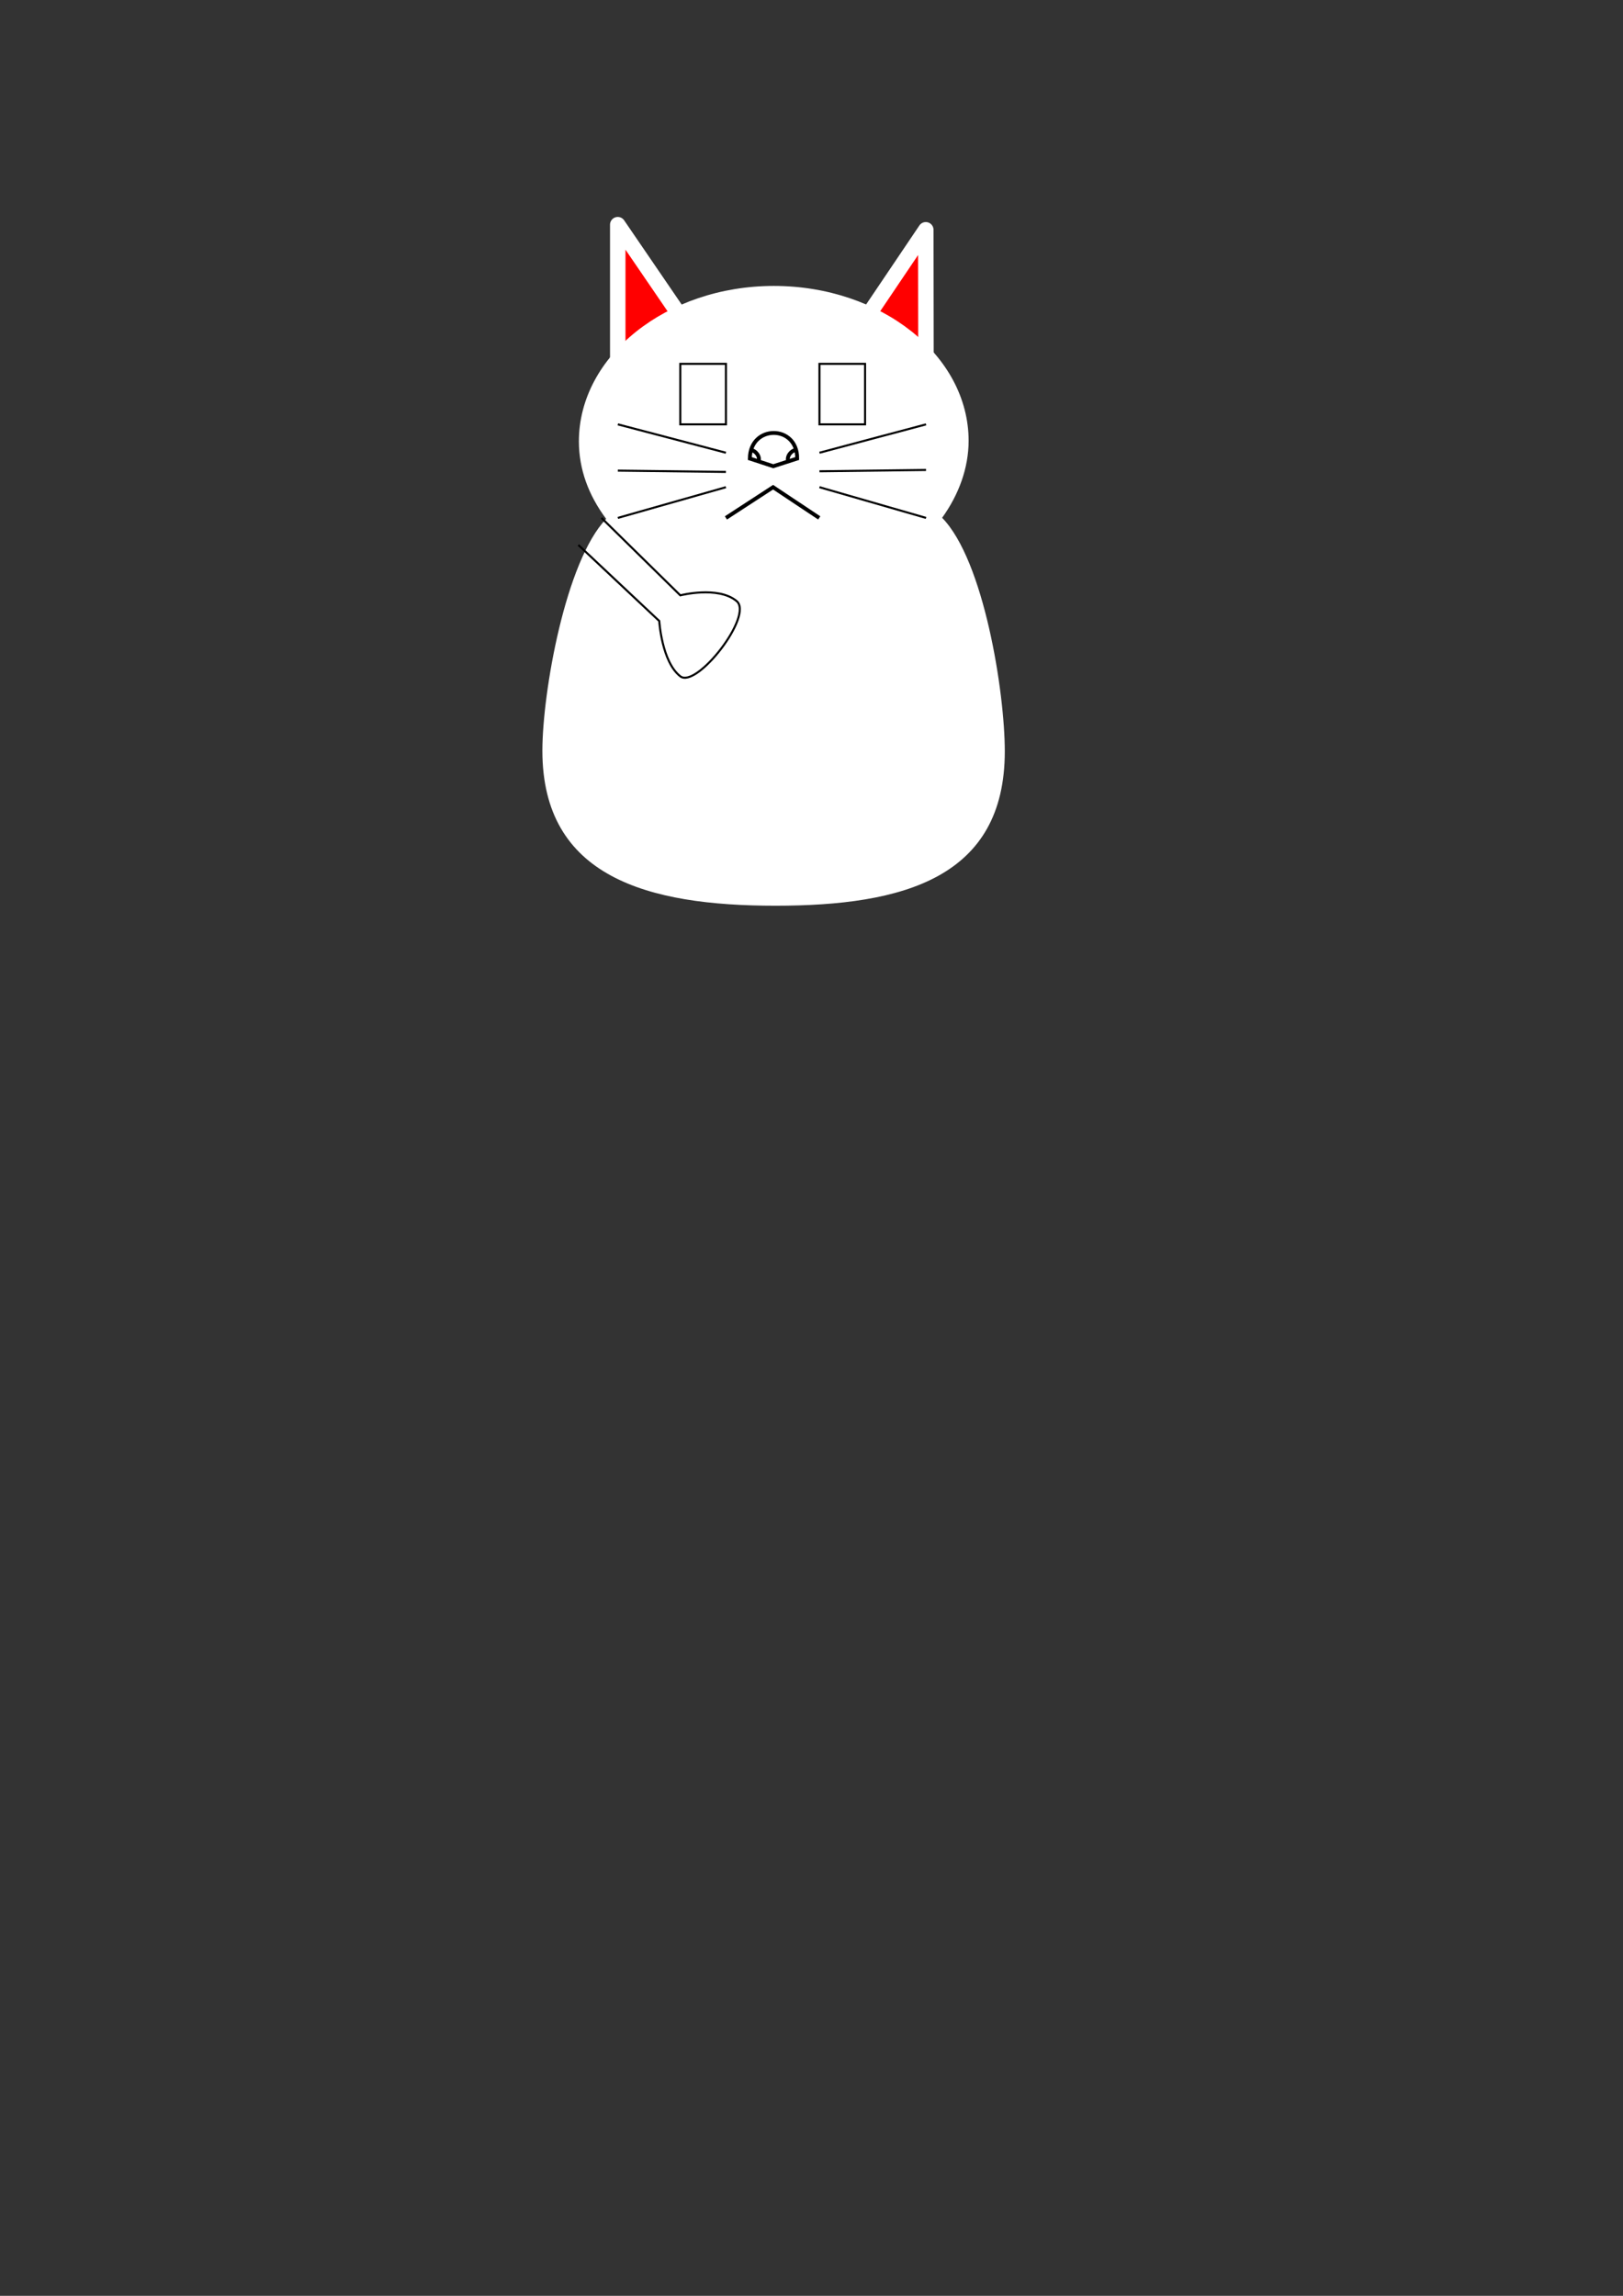 <?xml version="1.0" encoding="UTF-8" standalone="no"?>
<!-- Created with Inkscape (http://www.inkscape.org/) -->

<svg
   xmlns:osb="http://www.openswatchbook.org/uri/2009/osb"
   xmlns:dc="http://purl.org/dc/elements/1.1/"
   xmlns:cc="http://creativecommons.org/ns#"
   xmlns:rdf="http://www.w3.org/1999/02/22-rdf-syntax-ns#"
   xmlns:svg="http://www.w3.org/2000/svg"
   xmlns="http://www.w3.org/2000/svg"
   xmlns:sodipodi="http://sodipodi.sourceforge.net/DTD/sodipodi-0.dtd"
   xmlns:inkscape="http://www.inkscape.org/namespaces/inkscape"
   width="210mm"
   height="297mm"
   viewBox="0 0 210 297"
   version="1.1"
   id="svg8"
   inkscape:version="0.92.1 r15371"
   sodipodi:docname="meow_v1.svg">
  <rect x="0" y="0" width="210" height="297" fill="#333333" stroke="none"/>
  <defs
     id="defs2">
    <linearGradient
       id="linearGradient4575"
       osb:paint="solid">
      <stop
         style="stop-color:#000000;stop-opacity:1;"
         offset="0"
         id="stop4573" />
    </linearGradient>
  </defs>
  <sodipodi:namedview
     id="base"
     pagecolor="#ffffff"
     bordercolor="#666666"
     borderopacity="1.0"
     inkscape:pageopacity="0.0"
     inkscape:pageshadow="2"
     inkscape:zoom="2.1971895"
     inkscape:cx="365.54991"
     inkscape:cy="838.18824"
     inkscape:document-units="cm"
     inkscape:current-layer="layer1"
     showgrid="false"
     showguides="true"
     inkscape:guide-bbox="true"
     inkscape:pagecheckerboard="true"
     inkscape:lockguides="false"
     objecttolerance="10000"
     inkscape:window-width="1735"
     inkscape:window-height="1048"
     inkscape:window-x="1921"
     inkscape:window-y="0"
     inkscape:window-maximized="0"
     inkscape:object-nodes="false"
     inkscape:snap-smooth-nodes="false"
     inkscape:object-paths="false"
     inkscape:snap-intersection-paths="false"
     inkscape:snap-to-guides="true">
    <sodipodi:guide
       position="60.098,301.436"
       orientation="1,0"
       id="guide4487"
       inkscape:locked="false" />
    <sodipodi:guide
       position="140.07,305.43"
       orientation="1,0"
       id="guide4489"
       inkscape:locked="false" />
    <sodipodi:guide
       position="70.115,301.625"
       orientation="1,0"
       id="guide4491"
       inkscape:locked="false" />
    <sodipodi:guide
       position="129.812,326.095"
       orientation="1,0"
       id="guide4493"
       inkscape:locked="false" />
    <inkscape:grid
       type="xygrid"
       id="grid4495" />
    <sodipodi:guide
       position="-19.844,260.048"
       orientation="0,1"
       id="guide4499"
       inkscape:locked="false" />
    <sodipodi:guide
       position="-20.033,179.917"
       orientation="0,1"
       id="guide4501"
       inkscape:locked="false" />
    <sodipodi:guide
       position="-16.631,270.064"
       orientation="0,1"
       id="guide4503"
       inkscape:locked="false" />
    <sodipodi:guide
       position="-19.466,219.982"
       orientation="0,1"
       id="guide4512"
       inkscape:locked="false" />
    <sodipodi:guide
       position="60.098,179.917"
       orientation="-0.826,0.564"
       id="guide4514"
       inkscape:locked="false" />
    <sodipodi:guide
       position="140.07,179.917"
       orientation="-0.826,-0.564"
       id="guide4518"
       inkscape:locked="false" />
    <sodipodi:guide
       position="79.942,226.975"
       orientation="1,0"
       id="guide4520"
       inkscape:locked="false" />
    <sodipodi:guide
       position="119.818,219.982"
       orientation="1,0"
       id="guide4522"
       inkscape:locked="false" />
    <sodipodi:guide
       position="124.999,314.2"
       orientation="1,0"
       id="guide4541"
       inkscape:locked="false" />
    <sodipodi:guide
       position="74.835,302.683"
       orientation="1,0"
       id="guide4543"
       inkscape:locked="false" />
    <sodipodi:guide
       position="83.872,297"
       orientation="0,1"
       id="guide4584"
       inkscape:locked="false" />
    <sodipodi:guide
       position="44.675,230"
       orientation="0,1"
       id="guide4586"
       inkscape:locked="false" />
    <sodipodi:guide
       position="70.11,209.506"
       orientation="0,1"
       id="guide4588"
       inkscape:locked="false" />
    <sodipodi:guide
       position="63.22,249.93"
       orientation="0,1"
       id="guide4590"
       inkscape:locked="false" />
    <sodipodi:guide
       position="59.969,242.102"
       orientation="0,1"
       id="guide4592"
       inkscape:locked="false" />
    <sodipodi:guide
       position="88.034,219.982"
       orientation="1,0"
       id="guide4594"
       inkscape:locked="false" />
    <sodipodi:guide
       position="111.929,245.113"
       orientation="1,0"
       id="guide4596"
       inkscape:locked="false" />
    <sodipodi:guide
       position="93.927,245.113"
       orientation="1,0"
       id="guide4598"
       inkscape:locked="false" />
    <sodipodi:guide
       position="106.029,243.487"
       orientation="1,0"
       id="guide4600"
       inkscape:locked="false" />
    <sodipodi:guide
       position="88.026,238.43"
       orientation="0,1"
       id="guide4612"
       inkscape:locked="false" />
    <sodipodi:guide
       position="85.076,233.974"
       orientation="0,1"
       id="guide4614"
       inkscape:locked="false" />
  </sodipodi:namedview>
  <g
     inkscape:groupmode="layer"
     id="layer2"
     inkscape:label="Ears">
    <path
       style="fill:#ff0000;fill-opacity:1;stroke:#ffffff;stroke-width:2;stroke-linecap:butt;stroke-linejoin:round;stroke-miterlimit:4;stroke-dasharray:none;stroke-opacity:1;paint-order:markers fill stroke"
       d="M 79.931,29.066 V 53.139 L 91.575,46.102 Z"
       id="path4566"
       inkscape:connector-curvature="0"
       sodipodi:nodetypes="cccc" />
    <path
       style="fill:#ff0000;fill-opacity:1;stroke:#ffffff;stroke-width:2;stroke-linecap:butt;stroke-linejoin:round;stroke-miterlimit:4;stroke-dasharray:none;stroke-opacity:1;paint-order:markers fill stroke"
       d="m 119.788,29.727 -13.781,20.433 13.811,0.463 z"
       id="path4568"
       inkscape:connector-curvature="0"
       sodipodi:nodetypes="cccc" />
  </g>
  <g
     inkscape:label="Body"
     inkscape:groupmode="layer"
     id="layer1">
    <path
       style="fill:#ffffff;fill-opacity:1;stroke:none;stroke-width:2.224;stroke-opacity:1"
       d="m 377.839,139.584 c -52.333,-1.5e-4 -95.189,34.147 -95.189,75.92 0.038,13.567 4.62,26.137 13.317,37.794 -19.866,20.706 -31.094,84.59 -31.146,113.11 -1.8e-4,61.718 51.27,75.744 113.785,75.744 62.515,3.3e-4 111.999,-13.646 111.999,-75.364 -0.006,-28.967 -10.21,-93.186 -30.598,-114.016 8.223,-11.428 12.905,-24.372 12.931,-37.551 0,-41.773 -42.766,-75.637 -95.099,-75.637 z"
       id="path4524"
       inkscape:connector-curvature="0"
       sodipodi:nodetypes="ccccccccc"
       transform="scale(0.265)" />
  </g>
  <g
     inkscape:groupmode="layer"
     id="layer5"
     inkscape:label="Eyes">
    <path
       style="fill:none;stroke:#000000;stroke-width:0.265px;stroke-linecap:butt;stroke-linejoin:miter;stroke-opacity:1"
       d="m 88.026,47.07 v 7.827 h 5.901 v -7.827 z"
       id="path4607"
       inkscape:connector-curvature="0" />
    <path
       style="fill:none;stroke:#000000;stroke-width:0.265px;stroke-linecap:butt;stroke-linejoin:miter;stroke-opacity:1"
       d="m 106.029,47.07 v 7.827 h 5.901 v -7.827 z"
       id="path4609"
       inkscape:connector-curvature="0" />
  </g>
  <g
     inkscape:groupmode="layer"
     id="layer6"
     inkscape:label="Nose">
    <path
       id="path4623-1"
       style="fill:none;stroke:#000000;stroke-width:0.5;stroke-linecap:butt;stroke-linejoin:miter;stroke-miterlimit:4;stroke-dasharray:none;stroke-opacity:1"
       d="m 101.987,59.711 c -0.234,-0.687 0.378,-1.416 1.006,-1.517 m -4.843,1.521 c 0.234,-0.687 -0.378,-1.416 -1.006,-1.517 m -0.123,1.122 c 0.044,-4.42 6.163,-4.413 6.126,0 l -3.095,0.994 z" />
  </g>
  <g
     inkscape:groupmode="layer"
     id="layer8"
     inkscape:label="Arm">
    <path
       style="fill:none;stroke:#000000;stroke-width:0.265px;stroke-linecap:butt;stroke-linejoin:miter;stroke-opacity:1"
       d="m 77.826,67 10.2,10.018 c 0,0 4.851,-1.248 7.263,0.724 2.3,1.832 -5.155,11.381 -7.263,9.752 -2.405,-1.863 -2.725,-7.156 -2.725,-7.156 l -10.466,-9.835"
       id="path4644"
       inkscape:connector-curvature="0"
       sodipodi:nodetypes="cccccc" />
    <path
       style="fill:none;stroke:#000000;stroke-width:0.265px;stroke-linecap:butt;stroke-linejoin:miter;stroke-opacity:1"
       d="M 106.029,58.57 119.818,54.898"
       id="path4646"
       inkscape:connector-curvature="0" />
    <path
       style="fill:none;stroke:#000000;stroke-width:0.265px;stroke-linecap:butt;stroke-linejoin:miter;stroke-opacity:1"
       d="m 106.029,60.967 13.79,-0.17"
       id="path4648"
       inkscape:connector-curvature="0" />
    <path
       style="fill:none;stroke:#000000;stroke-width:0.265px;stroke-linecap:butt;stroke-linejoin:miter;stroke-opacity:1"
       d="m 106.029,63.026 13.79,3.974"
       id="path4650"
       inkscape:connector-curvature="0" />
    <path
       style="fill:none;stroke:#000000;stroke-width:0.265px;stroke-linecap:butt;stroke-linejoin:miter;stroke-opacity:1"
       d="M 93.927,58.57 79.942,54.898"
       id="path4652"
       inkscape:connector-curvature="0" />
    <path
       style="fill:none;stroke:#000000;stroke-width:0.265px;stroke-linecap:butt;stroke-linejoin:miter;stroke-opacity:1"
       d="M 93.927,61.052 79.942,60.882"
       id="path4654"
       inkscape:connector-curvature="0" />
    <path
       style="fill:none;stroke:#000000;stroke-width:0.265px;stroke-linecap:butt;stroke-linejoin:miter;stroke-opacity:1"
       d="M 93.927,63.026 79.942,67"
       id="path4656"
       inkscape:connector-curvature="0" />
  </g>
  <g
     inkscape:groupmode="layer"
     id="layer7"
     inkscape:label="Mouth">
    <path
       style="fill:none;stroke:#000000;stroke-width:0.5;stroke-linecap:butt;stroke-linejoin:miter;stroke-opacity:1;stroke-miterlimit:4;stroke-dasharray:none"
       d="m 93.927,67 6.103,-3.974 5.97,3.974"
       id="path4619"
       inkscape:connector-curvature="0"
       sodipodi:nodetypes="ccc" />
  </g>
</svg>
